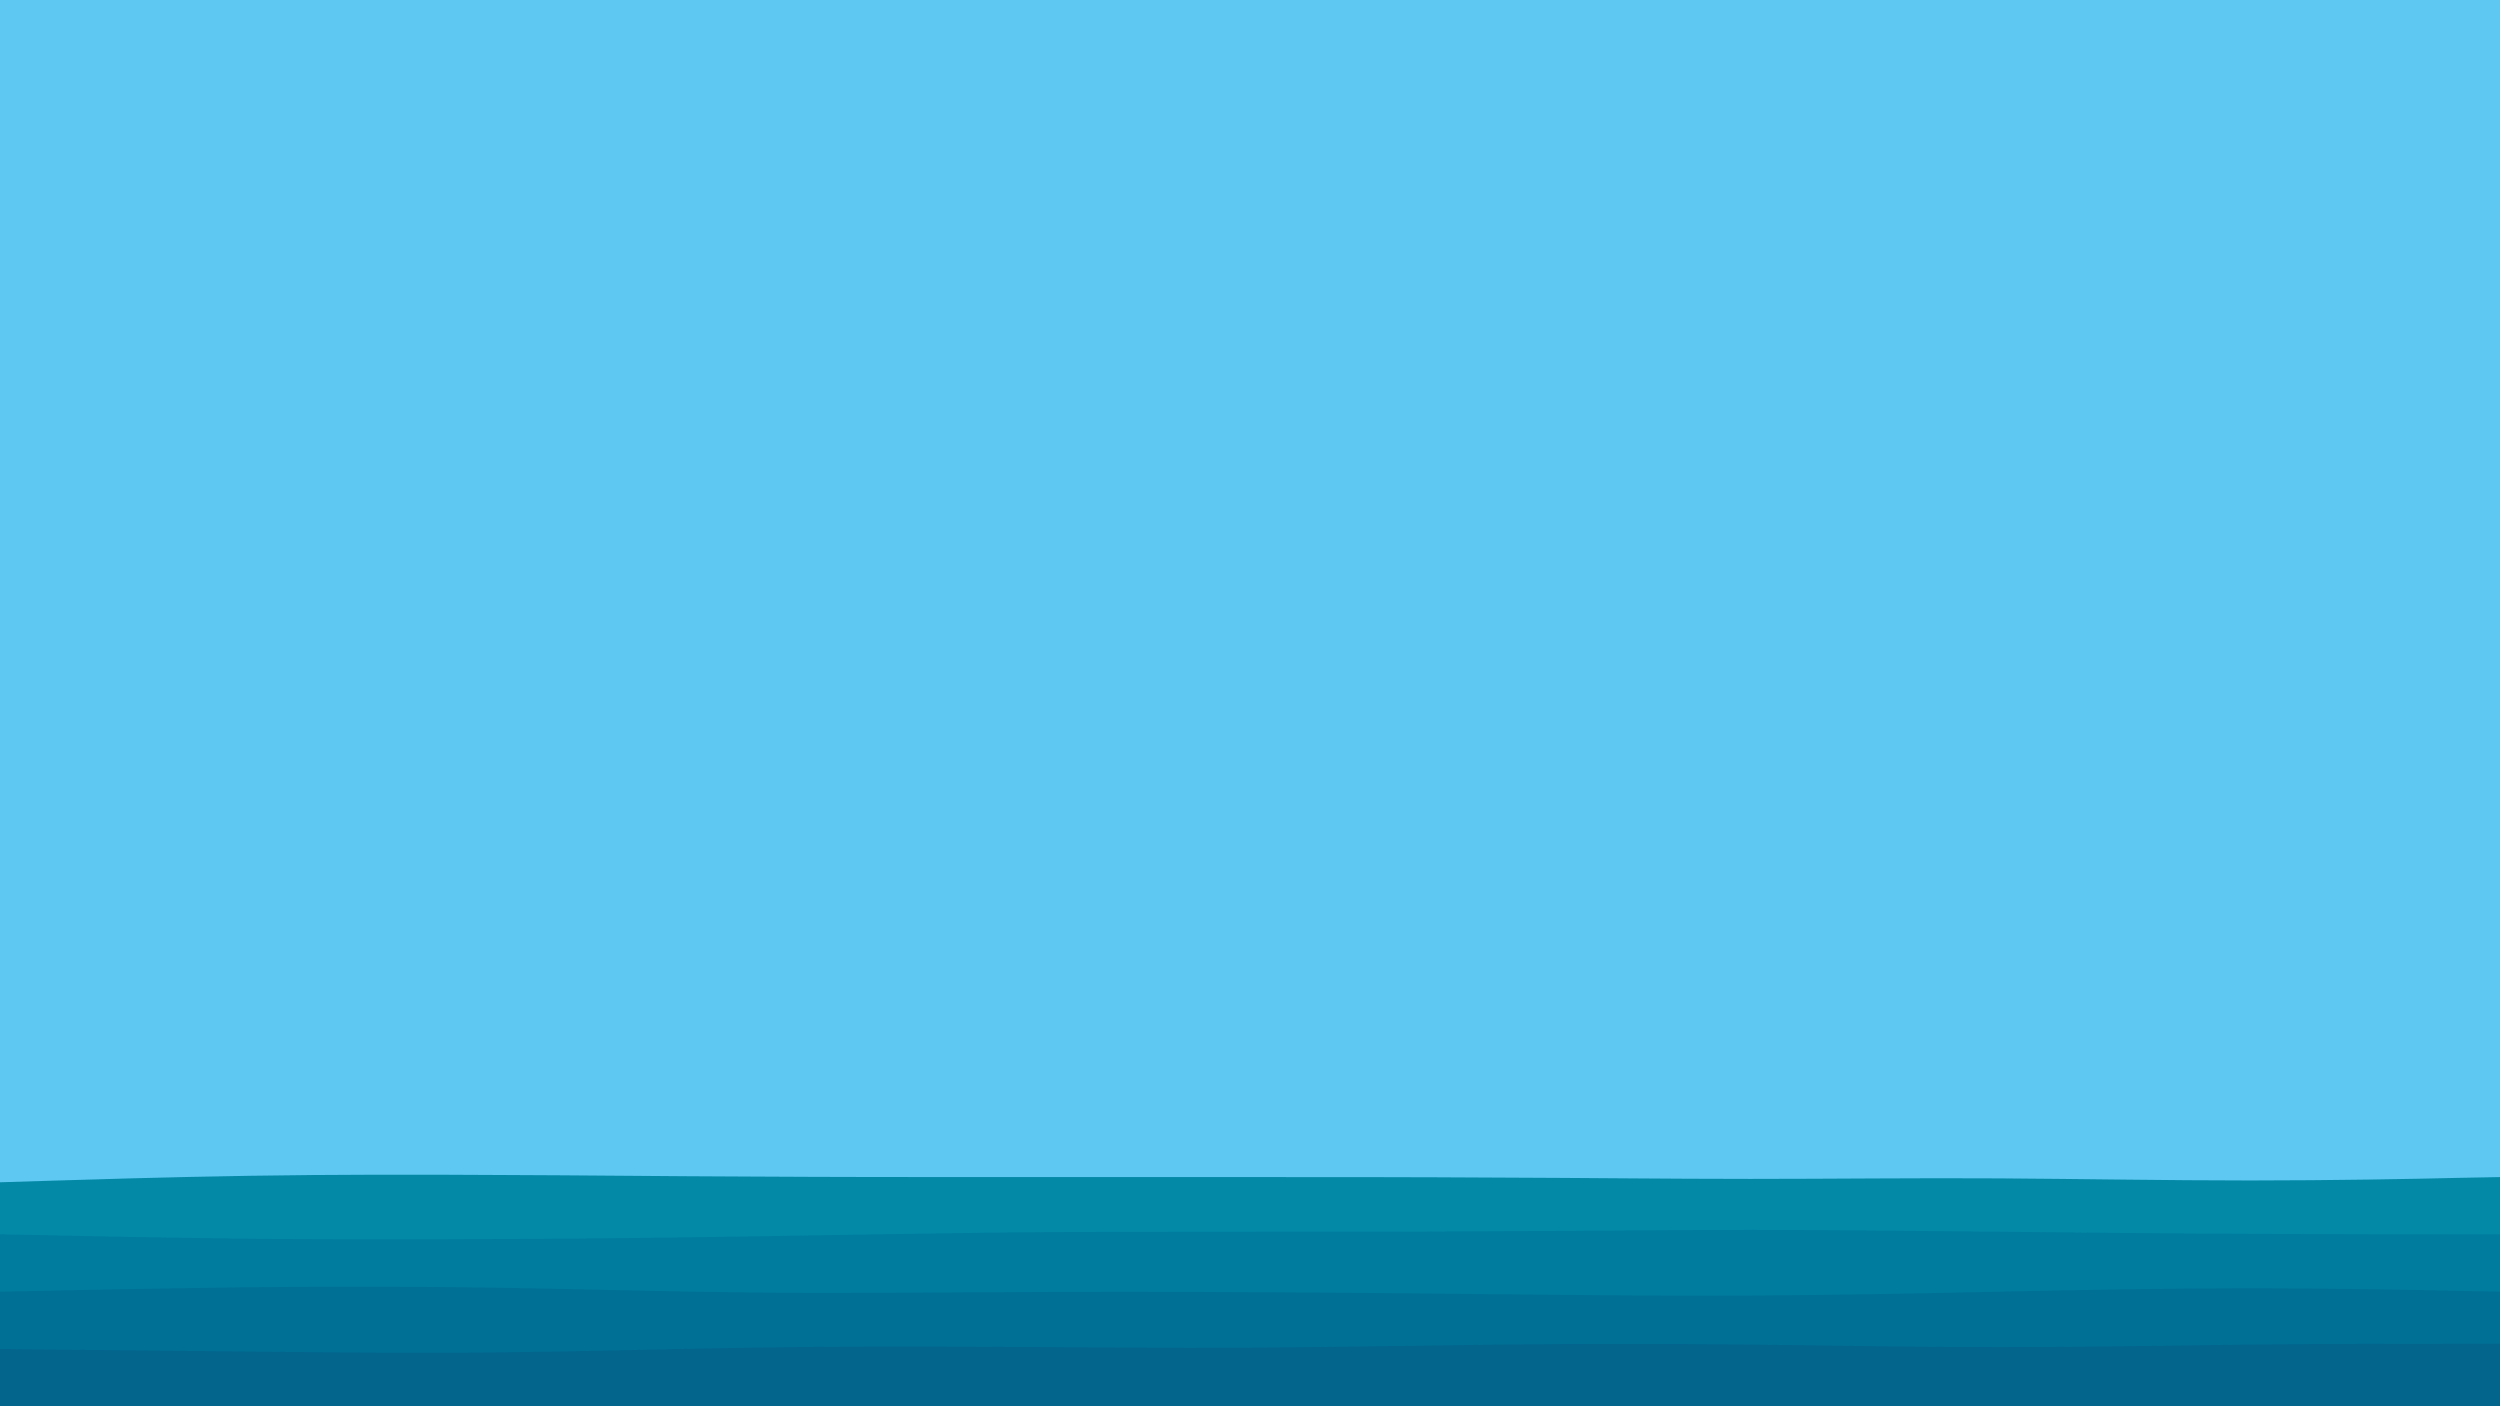 <svg id="visual" viewBox="0 0 960 540" width="960" height="540" xmlns="http://www.w3.org/2000/svg" xmlns:xlink="http://www.w3.org/1999/xlink" version="1.1"><rect x="0" y="0" width="960" height="540" fill="#5EC8F2"></rect><path d="M0 454L16 453.5C32 453 64 452 96 451.5C128 451 160 451 192 451.2C224 451.3 256 451.7 288 451.8C320 452 352 452 384 452C416 452 448 452 480 452C512 452 544 452 576 452.2C608 452.3 640 452.7 672 452.7C704 452.7 736 452.3 768 452.5C800 452.7 832 453.3 864 453.3C896 453.3 928 452.7 944 452.3L960 452L960 541L944 541C928 541 896 541 864 541C832 541 800 541 768 541C736 541 704 541 672 541C640 541 608 541 576 541C544 541 512 541 480 541C448 541 416 541 384 541C352 541 320 541 288 541C256 541 224 541 192 541C160 541 128 541 96 541C64 541 32 541 16 541L0 541Z" fill="#0388a6"></path><path d="M0 474L16 474.3C32 474.7 64 475.3 96 475.7C128 476 160 476 192 475.8C224 475.7 256 475.3 288 474.8C320 474.3 352 473.7 384 473.3C416 473 448 473 480 473C512 473 544 473 576 472.8C608 472.7 640 472.3 672 472.3C704 472.3 736 472.7 768 473C800 473.3 832 473.7 864 473.8C896 474 928 474 944 474L960 474L960 541L944 541C928 541 896 541 864 541C832 541 800 541 768 541C736 541 704 541 672 541C640 541 608 541 576 541C544 541 512 541 480 541C448 541 416 541 384 541C352 541 320 541 288 541C256 541 224 541 192 541C160 541 128 541 96 541C64 541 32 541 16 541L0 541Z" fill="#007c9e"></path><path d="M0 496L16 495.7C32 495.3 64 494.7 96 494.3C128 494 160 494 192 494.5C224 495 256 496 288 496.3C320 496.7 352 496.3 384 496.2C416 496 448 496 480 496.2C512 496.3 544 496.7 576 497C608 497.3 640 497.7 672 497.5C704 497.3 736 496.7 768 496C800 495.3 832 494.7 864 494.7C896 494.7 928 495.3 944 495.7L960 496L960 541L944 541C928 541 896 541 864 541C832 541 800 541 768 541C736 541 704 541 672 541C640 541 608 541 576 541C544 541 512 541 480 541C448 541 416 541 384 541C352 541 320 541 288 541C256 541 224 541 192 541C160 541 128 541 96 541C64 541 32 541 16 541L0 541Z" fill="#007095"></path><path d="M0 518L16 518.2C32 518.3 64 518.7 96 519C128 519.3 160 519.7 192 519.3C224 519 256 518 288 517.5C320 517 352 517 384 517.2C416 517.3 448 517.7 480 517.5C512 517.3 544 516.7 576 516.3C608 516 640 516 672 516.3C704 516.7 736 517.3 768 517.3C800 517.3 832 516.7 864 516.3C896 516 928 516 944 516L960 516L960 541L944 541C928 541 896 541 864 541C832 541 800 541 768 541C736 541 704 541 672 541C640 541 608 541 576 541C544 541 512 541 480 541C448 541 416 541 384 541C352 541 320 541 288 541C256 541 224 541 192 541C160 541 128 541 96 541C64 541 32 541 16 541L0 541Z" fill="#03658c"></path></svg>